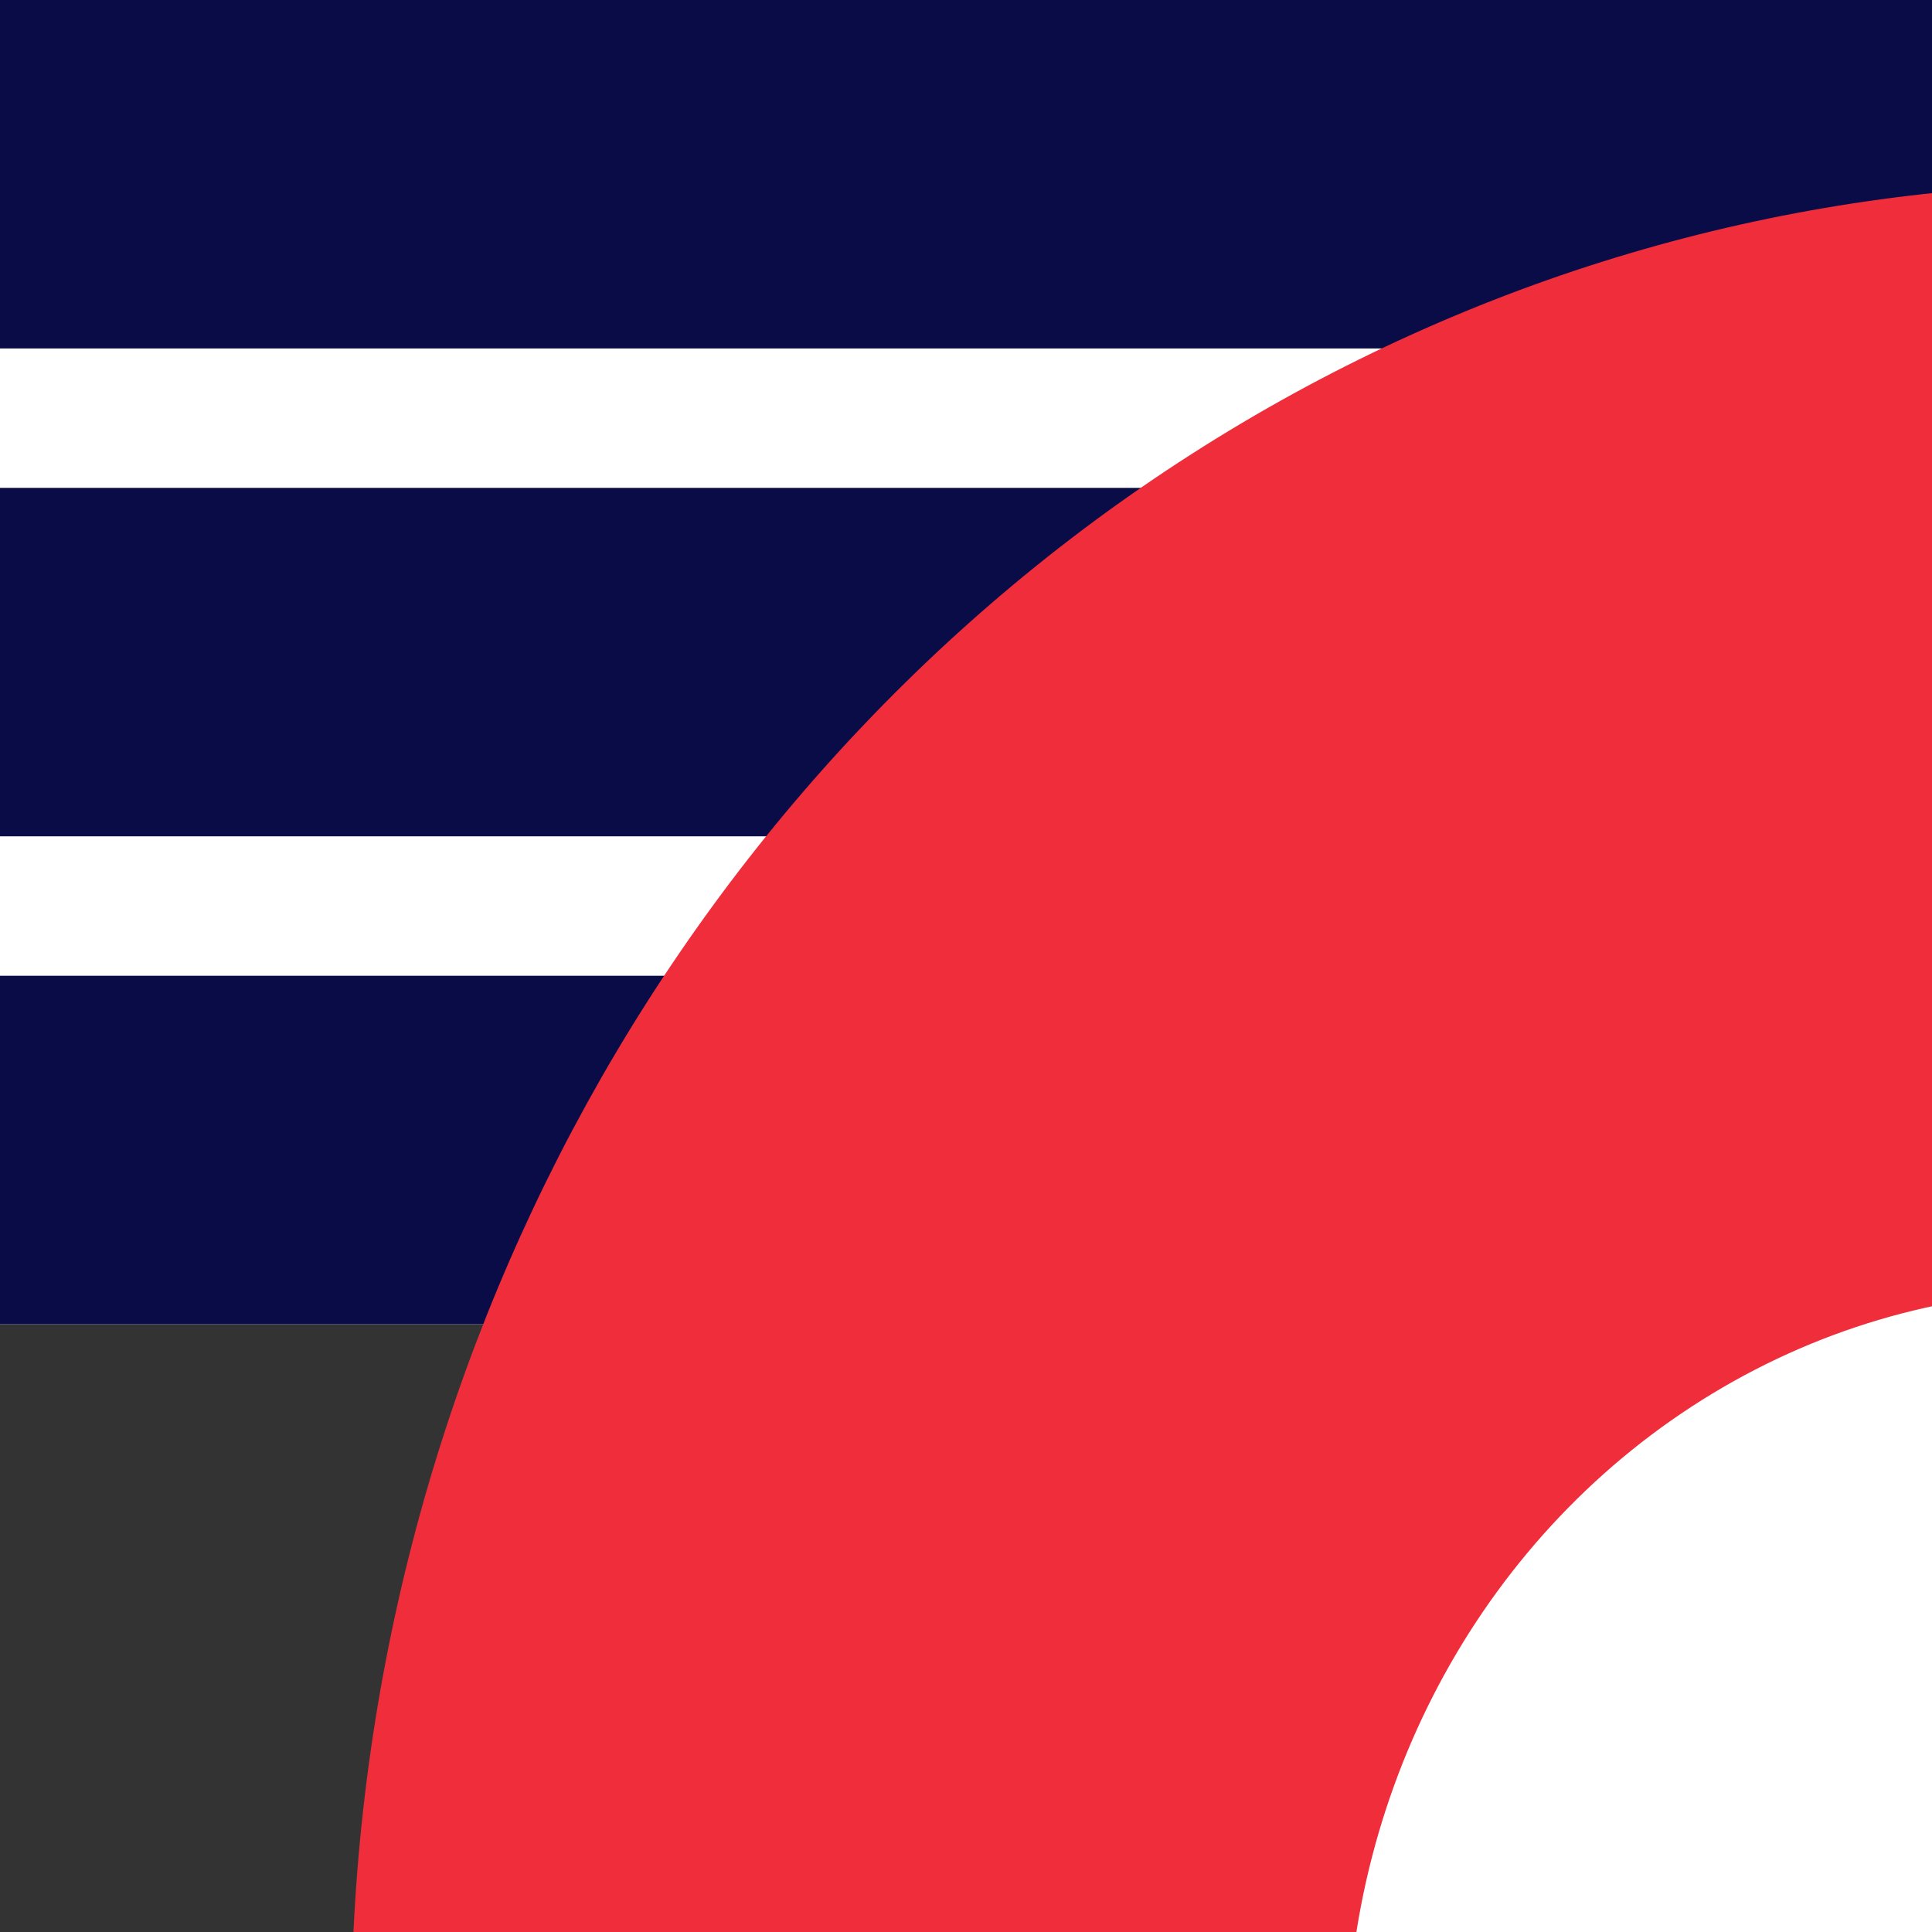 <svg width="33" height="33" viewBox="0 0 33 33" fill="none" xmlns="http://www.w3.org/2000/svg">
<rect x="0" y="0" width="33" height="33" fill="#333333" stroke="none"/>
<rect width="50" height="22.619" fill="white"/>
<rect width="50" height="5.952" fill="#0A0C48"/>
<rect y="8.333" width="50" height="5.952" fill="#0A0C48"/>
<rect y="16.667" width="50" height="5.952" fill="#0A0C48"/>
<ellipse cx="36" cy="34.571" rx="30" ry="31.429" fill="#F02D3A"/>
<ellipse cx="35.5" cy="35.143" rx="12.5" ry="13.095" fill="white"/>
</svg>
